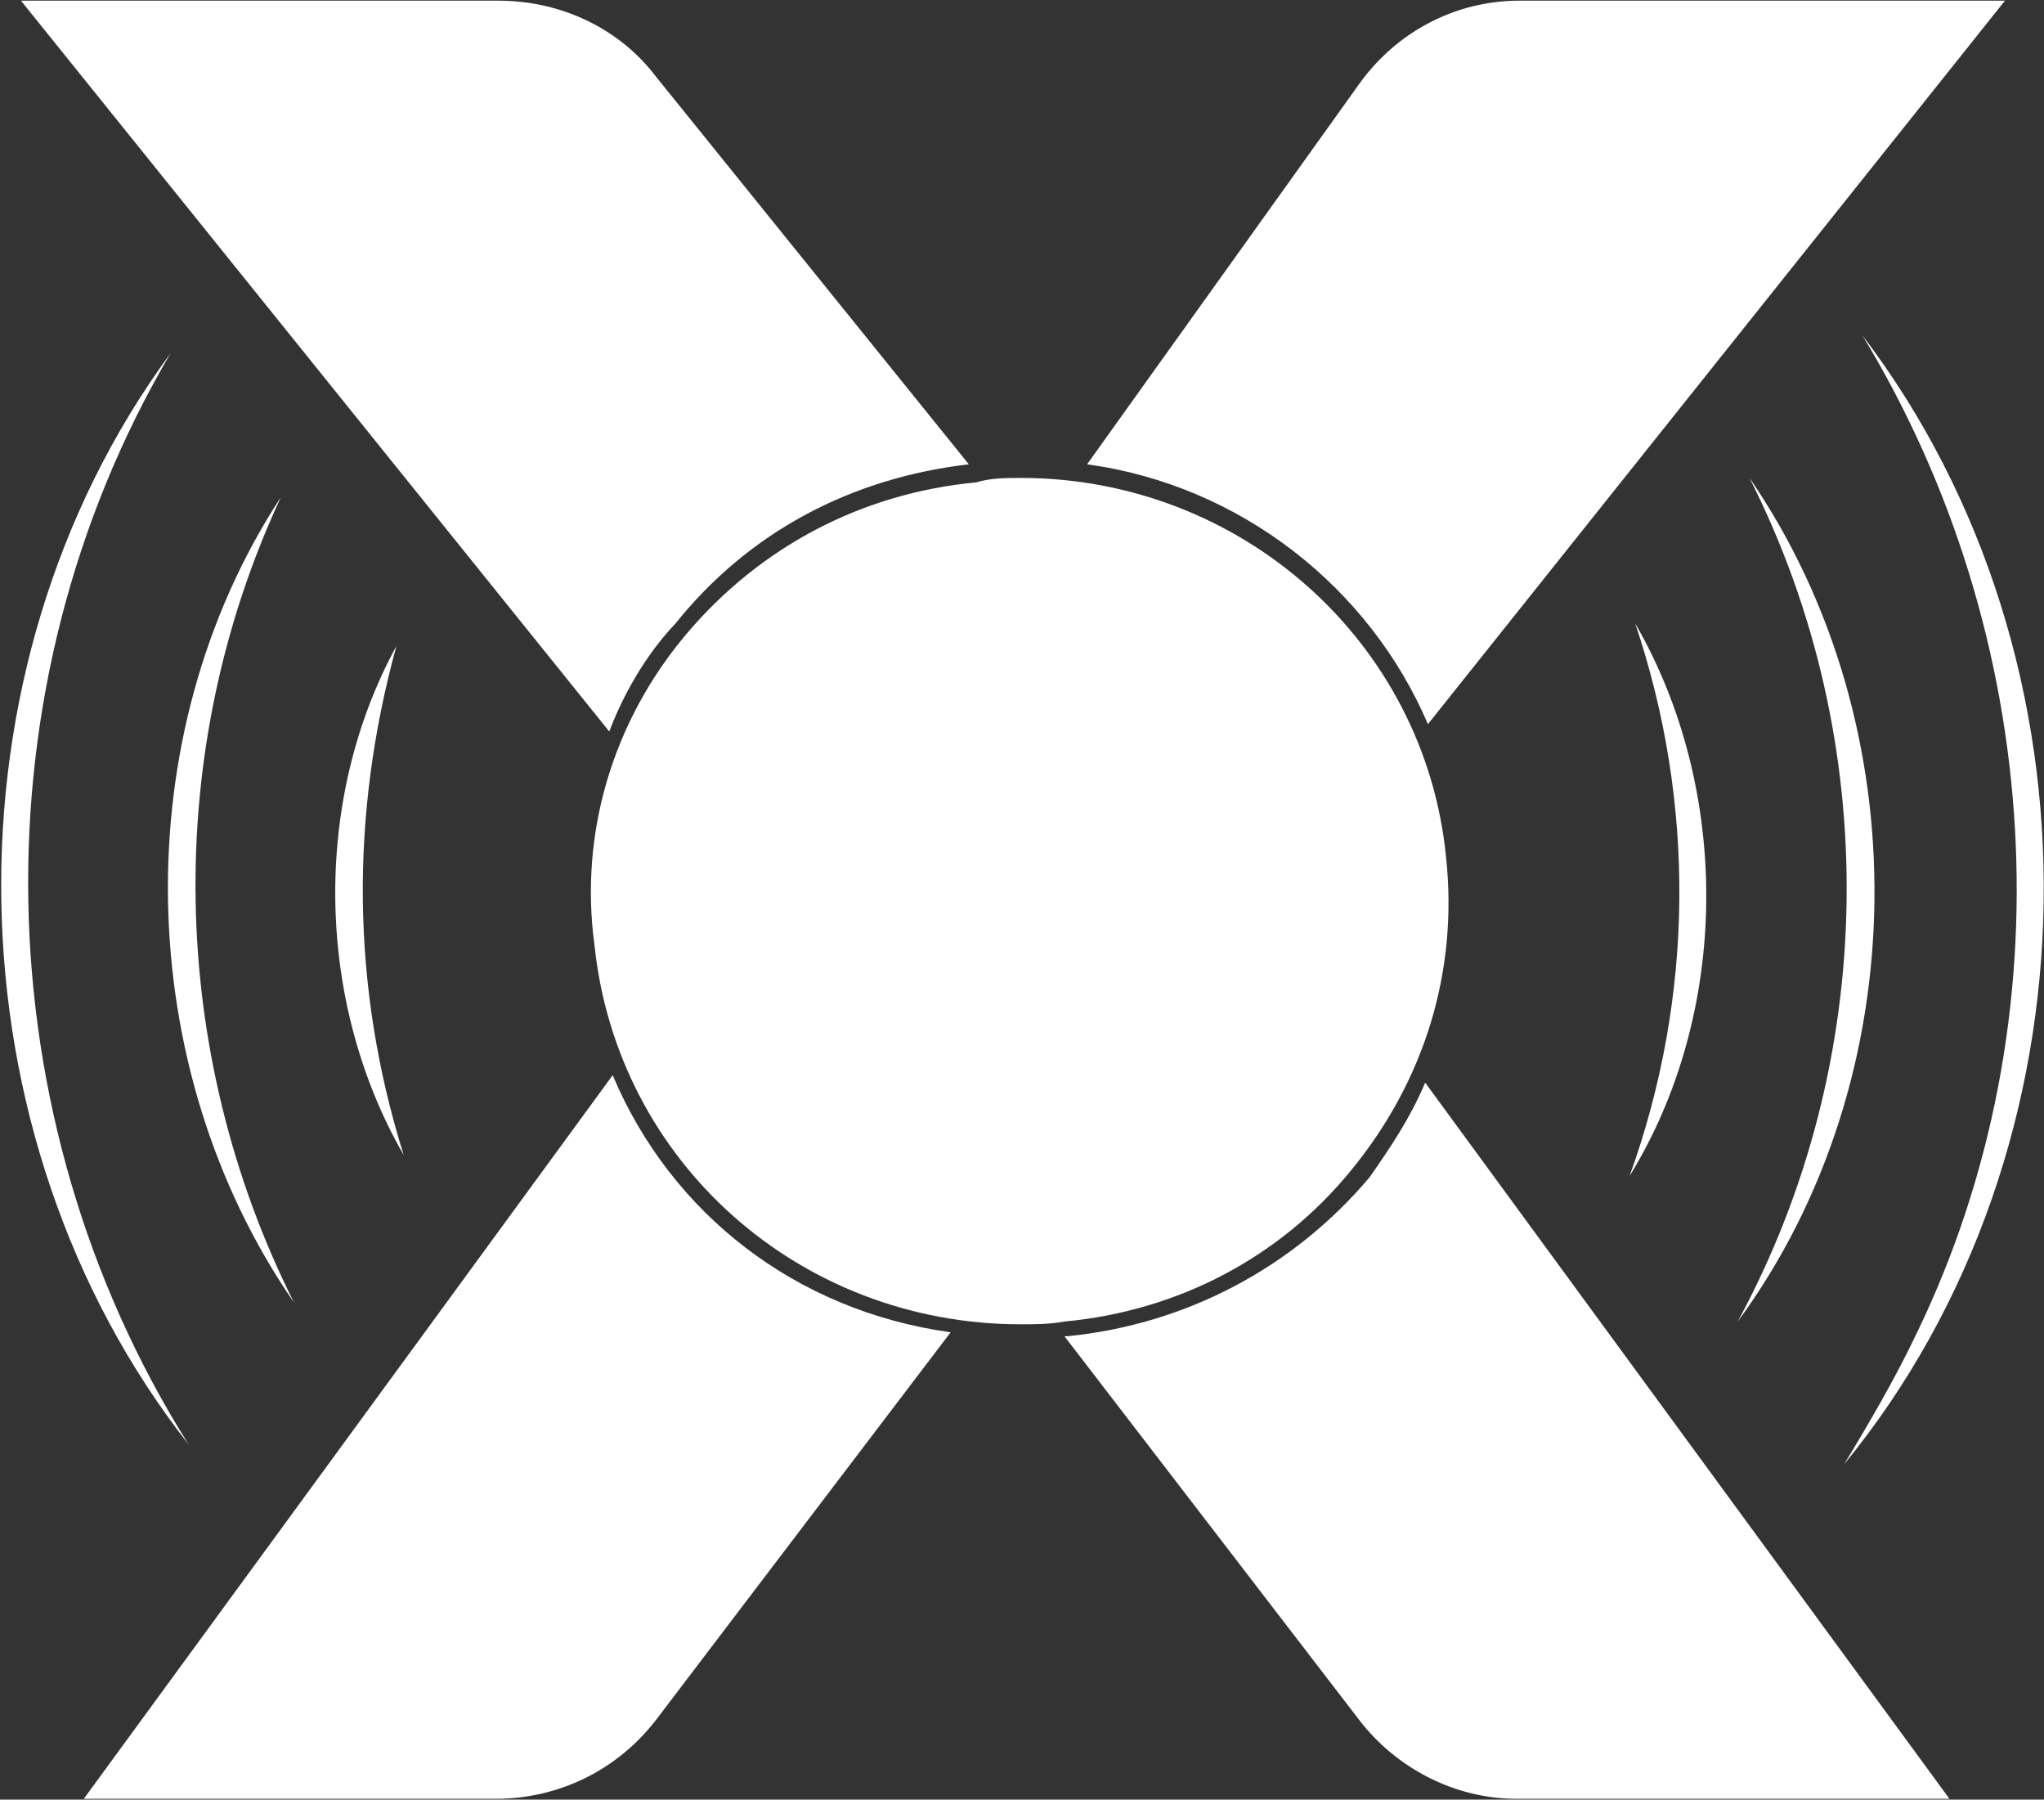 <svg version="1.2" xmlns="http://www.w3.org/2000/svg" viewBox="0 0 1561 1374" width="1561" height="1374">
	<rect x="0" y="0" width="1561" height="1374" fill="#333333" stroke="none"/>
	<title>SKYX Investor Presentation – November 2022-1-pdf-svg (2)22-svg</title>
	<defs>
		<clipPath clipPathUnits="userSpaceOnUse" id="cp1">
			<path d="m-5895.39-816.7h22025.02v12377.5h-22025.02z"/>
		</clipPath>
	</defs>
	<style>
		.s0 { fill: #ffffff } 
	</style>
	<g id="Clip-Path: Clip-Path: Page 1" clip-path="url(#cp1)">
		<g id="Clip-Path: Page 1">
			<g id="Page 1">
				<path id="Path 13" fill-rule="evenodd" class="s0" d="m830.2 354.5l207.6-290.1c27.7-38.9 72.2-63.9 122.8-63.9h370.6l-440.7 552.4c-44.5-104.2-143.1-182.4-260.3-198.4zm-364.9 204l-449.3-558h364.5c48.5 0 93 21.6 120.7 58.3l238.7 295.7c-89.6 10.4-167.8 51.4-224 121.5-23 24.2-40.2 54.9-50.6 82.5zm623.1 268.1l400.4 546.8h-330.4c-48.4 0-92.9-24.2-120.6-60.5l-224.9-292.7h2.6c90.4-9.1 172.1-52.3 230.5-121.4 16-23 30.7-44.6 42.4-72.2zm-362.4 190.6l-224.8 295.7c-29.9 38.9-74.8 60.5-122.8 60.5h-314.4l403.9-552.5c44.5 105.5 139.6 179.9 258.1 196.3zm306.2-124.1c-54.1 66.6-131.9 107.7-219.3 115.9-11.2 2.1-22.9 2.1-33.3 2.1-168.6 0-308.3-123.6-325.6-289.6-11.6-85.1 13.9-170.7 70.1-237.3 56.2-66.6 134-107.7 221.4-115.9 11.2-3.4 22.9-3.4 34.1-3.4 167.8 0 308.8 124.9 324.8 290 9.1 86.1-16 169.5-72.2 238.2zm-888.2 209.7c-185.1-236-191.6-591.4-13.8-833-150.5 255.5-143.6 583.1 13.8 833zm1278.2-846.9c189.4 248.6 184.6 619.9-13.8 862 19.4-32 38.9-65.3 55.3-99.8 116.8-240.8 97.3-533.9-41.5-762.2zm-1197.8 738.4c-123.6-179-129.3-432.3-9.9-614.7-90.8 194.9-86.1 423.2 9.9 614.7zm1111.7-629.4c129.8 188.9 127.6 458.2-9 644.1 107.6-198.4 111.1-442.2 9-644.1zm-1027.8 517c-67.4-117.2-70-270.6-5.6-388.6-35.5 129.7-34.6 260.2 5.6 388.6zm940.5-405.9c73.5 127.1 72.6 297-4.3 421.9 49.3-136.6 50.6-284.5 4.3-421.9z"/>
			</g>
		</g>
	</g>
</svg>
